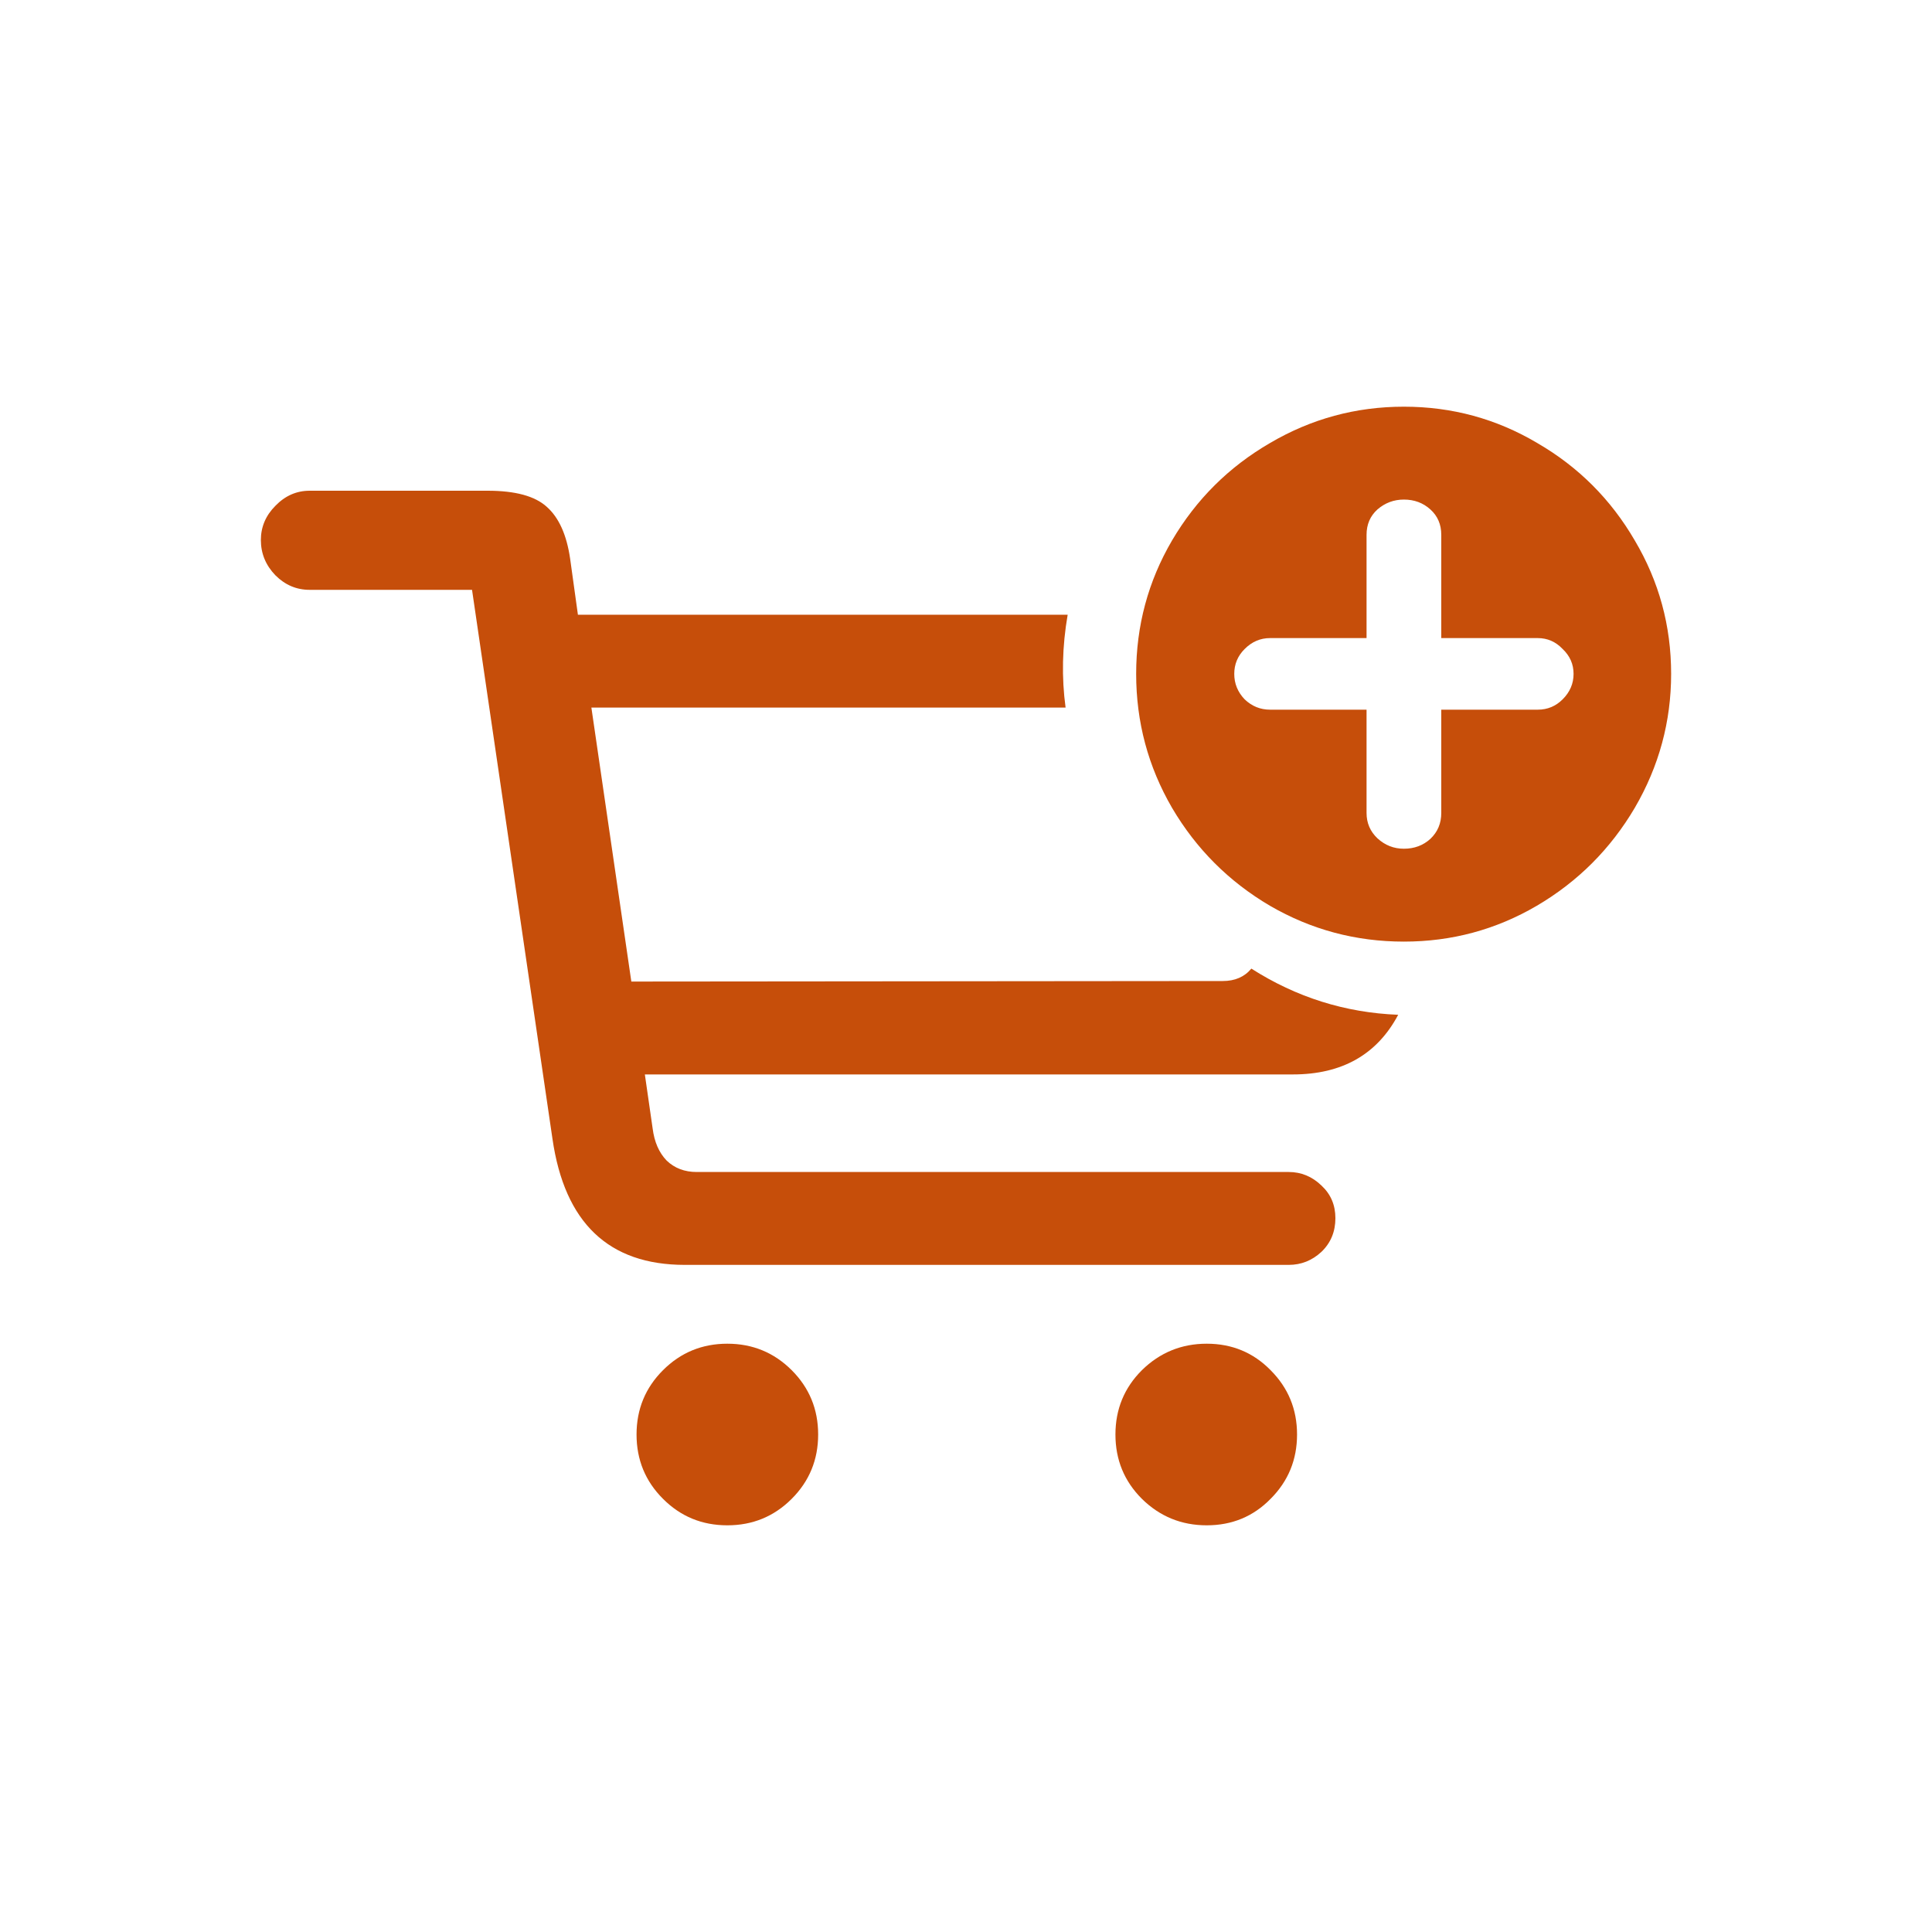 <svg width="40" height="40" viewBox="0 0 40 40" fill="none" xmlns="http://www.w3.org/2000/svg">
<path d="M29.066 19.495C28.071 19.495 27.147 19.248 26.295 18.754C25.443 18.253 24.766 17.576 24.265 16.724C23.77 15.871 23.523 14.948 23.523 13.952C23.523 12.957 23.77 12.037 24.265 11.191C24.766 10.339 25.443 9.666 26.295 9.172C27.147 8.671 28.071 8.42 29.066 8.42C30.062 8.42 30.982 8.671 31.827 9.172C32.679 9.666 33.352 10.339 33.847 11.191C34.348 12.037 34.599 12.957 34.599 13.952C34.599 14.94 34.348 15.864 33.847 16.724C33.345 17.576 32.669 18.253 31.816 18.754C30.971 19.248 30.055 19.495 29.066 19.495ZM14.178 26.188C12.602 26.188 11.689 25.317 11.438 23.577L9.773 12.212H6.411C6.139 12.212 5.903 12.112 5.702 11.911C5.502 11.704 5.401 11.46 5.401 11.181C5.401 10.909 5.502 10.672 5.702 10.472C5.903 10.264 6.139 10.16 6.411 10.16H10.096C10.669 10.16 11.077 10.271 11.32 10.493C11.571 10.715 11.732 11.073 11.804 11.567L11.965 12.727H22.105C21.991 13.386 21.977 14.027 22.062 14.65H12.244L13.071 20.322L25.317 20.311C25.568 20.311 25.765 20.226 25.908 20.054C26.839 20.648 27.852 20.967 28.948 21.01C28.511 21.833 27.785 22.245 26.768 22.245H13.351L13.512 23.362C13.547 23.642 13.644 23.864 13.802 24.028C13.966 24.186 14.174 24.265 14.425 24.265H26.682C26.939 24.265 27.165 24.358 27.358 24.544C27.552 24.723 27.648 24.949 27.648 25.221C27.648 25.5 27.552 25.733 27.358 25.919C27.165 26.098 26.939 26.188 26.682 26.188H14.178ZM29.066 17.572C29.281 17.572 29.464 17.504 29.614 17.368C29.765 17.225 29.84 17.046 29.84 16.831V14.693H31.838C32.038 14.693 32.21 14.622 32.353 14.479C32.504 14.328 32.579 14.153 32.579 13.952C32.579 13.752 32.504 13.58 32.353 13.437C32.21 13.286 32.038 13.211 31.838 13.211H29.84V11.073C29.84 10.858 29.765 10.683 29.614 10.547C29.464 10.411 29.281 10.343 29.066 10.343C28.859 10.343 28.676 10.411 28.519 10.547C28.368 10.683 28.293 10.858 28.293 11.073V13.211H26.295C26.094 13.211 25.919 13.286 25.769 13.437C25.625 13.58 25.554 13.752 25.554 13.952C25.554 14.153 25.625 14.328 25.769 14.479C25.919 14.622 26.094 14.693 26.295 14.693H28.293V16.831C28.293 17.039 28.368 17.214 28.519 17.357C28.676 17.501 28.859 17.572 29.066 17.572ZM16.391 31.032C16.025 31.398 15.581 31.58 15.059 31.58C14.536 31.58 14.092 31.398 13.727 31.032C13.361 30.667 13.179 30.223 13.179 29.7C13.179 29.177 13.361 28.733 13.727 28.368C14.092 28.003 14.536 27.82 15.059 27.82C15.581 27.82 16.025 28.003 16.391 28.368C16.756 28.733 16.939 29.177 16.939 29.7C16.939 30.223 16.756 30.667 16.391 31.032ZM26.306 31.032C25.948 31.398 25.507 31.58 24.984 31.58C24.462 31.58 24.014 31.398 23.642 31.032C23.276 30.667 23.094 30.223 23.094 29.7C23.094 29.177 23.276 28.733 23.642 28.368C24.014 28.003 24.462 27.82 24.984 27.82C25.507 27.82 25.948 28.003 26.306 28.368C26.671 28.733 26.854 29.177 26.854 29.7C26.854 30.223 26.671 30.667 26.306 31.032Z" fill="#C64E0A"/>
</svg>
